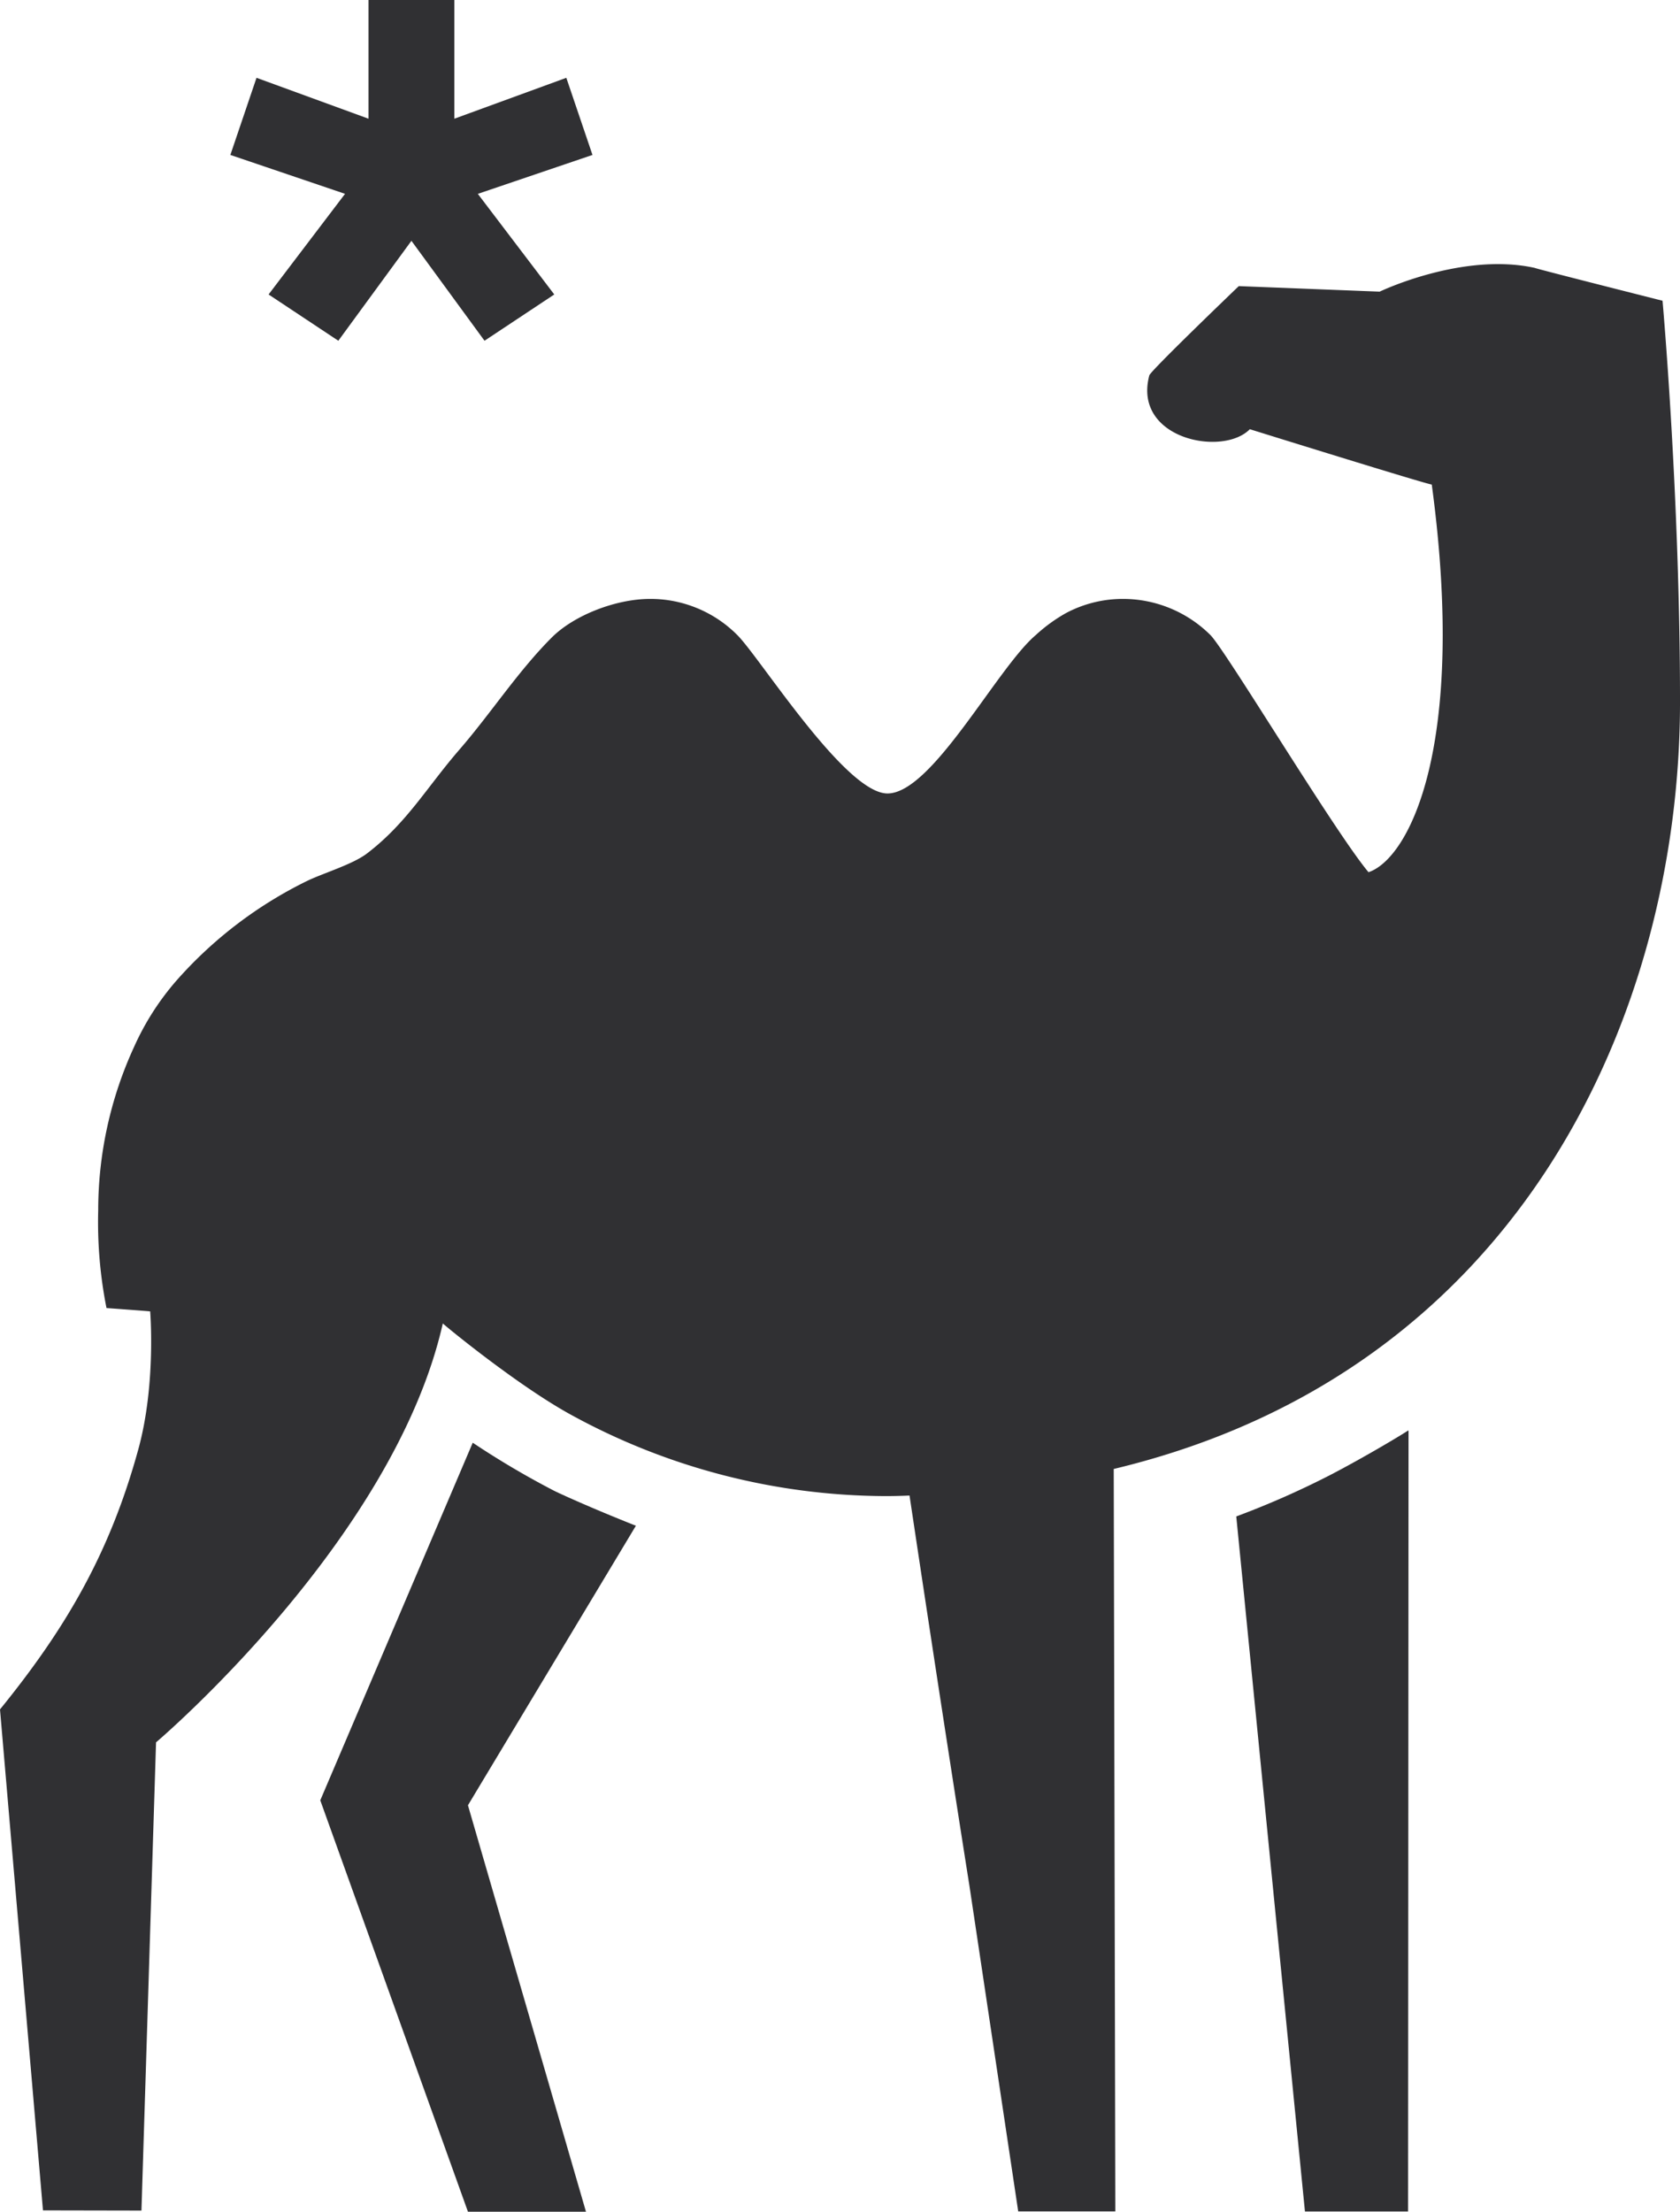 <svg xmlns="http://www.w3.org/2000/svg" width="278.852" height="367.04" viewBox="0 0 278.852 367.04">
  <title>ocsf_camel-mark_black</title>
  <g>
    <g>
      <path d="M36.025,166.507c-.086.128-.172.235-.257.364a2.485,2.485,0,0,1,.235-.407C36,166.485,36,166.507,36.025,166.507Z" fill="#303033"/>
      <path d="M233.794,237.475,233.718,367,216.6,367l-11.4-115.348a144.538,144.538,0,0,0,15.668-6.913c5.86-3.057,11.919-6.708,12.82-7.324A.073.073,0,0,1,233.794,237.475Z" fill="#303033"/>
      <path d="M35.768,166.871a3.125,3.125,0,0,0-.214.363c0-.021-.022-.042-.022-.064C35.618,167.063,35.682,166.977,35.768,166.871Z" fill="#303033"/>
      <path d="M78.466,239.418A141.921,141.921,0,0,0,92.2,247.511c6.121,2.852,13.349,5.684,13.349,5.684L77.672,299.586,97.264,367.04l-19.591,0L53.16,298.763Z" fill="#303033"/>
    </g>
    <path d="M184.862,243.774l.264,123.208h-16.12s-8.034-53.633-8.1-54.055c-4.932-31.149-9.937-64.746-9.94-64.745-1.321.064-2.674.095-4.028.095a109.25,109.25,0,0,1-52.095-13.46C86.3,230.16,74.6,220.622,73.5,219.625c-8.157,36.092-47.6,69.518-47.6,69.518l-2.421,77.7-16.346-.032L0,283.676c10.951-13.471,18.239-25.966,22.955-43.152,2.972-10.789,1.971-22.9,1.971-22.9-.01-.023-7.218-.554-7.25-.554A73.059,73.059,0,0,1,16.3,200.886a64.915,64.915,0,0,1,5.935-27.112,44.168,44.168,0,0,1,7-10.985,69.835,69.835,0,0,1,21.608-16.535c2.707-1.335,7.645-2.774,10.059-4.612,6.6-5.027,9.936-10.991,15.359-17.248,5.225-6.028,9.692-12.97,15.329-18.607,3.715-3.714,10.674-6.4,16.327-6.4a20.33,20.33,0,0,1,14.473,6.009c3.78,3.78,17.906,26.28,24.916,26.28,7.418,0,18.173-20.822,24.607-26.28a26.593,26.593,0,0,1,5.072-3.683,20.179,20.179,0,0,1,9.433-2.326,20.6,20.6,0,0,1,14.5,6.009c2.584,2.617,20.61,32.628,26.231,39.347,6.744-2.26,16.359-20.9,10.5-64.336-.549.055-30.2-9.18-30.2-9.18-4.488,4.608-19.478,1.623-16.682-8.931.206-.781,14.852-14.814,14.852-14.814L229,48.4s13.712-6.591,25.741-3.943c.065.109,21.213,5.453,21.213,5.453s2.9,32.488,2.9,66.58C278.852,167.6,252.789,227.527,184.862,243.774Z" fill="#303033"/>
    <path d="M56.157,56.547,44.58,48.867l12.691-16.7L38.236,25.712l4.341-12.8L61.167,19.7V0H75.415V19.7L94,12.912l4.342,12.8L79.311,32.171,92,48.867l-11.578,7.68L68.291,39.963Z" fill="#303033"/>
  </g>
</svg>
